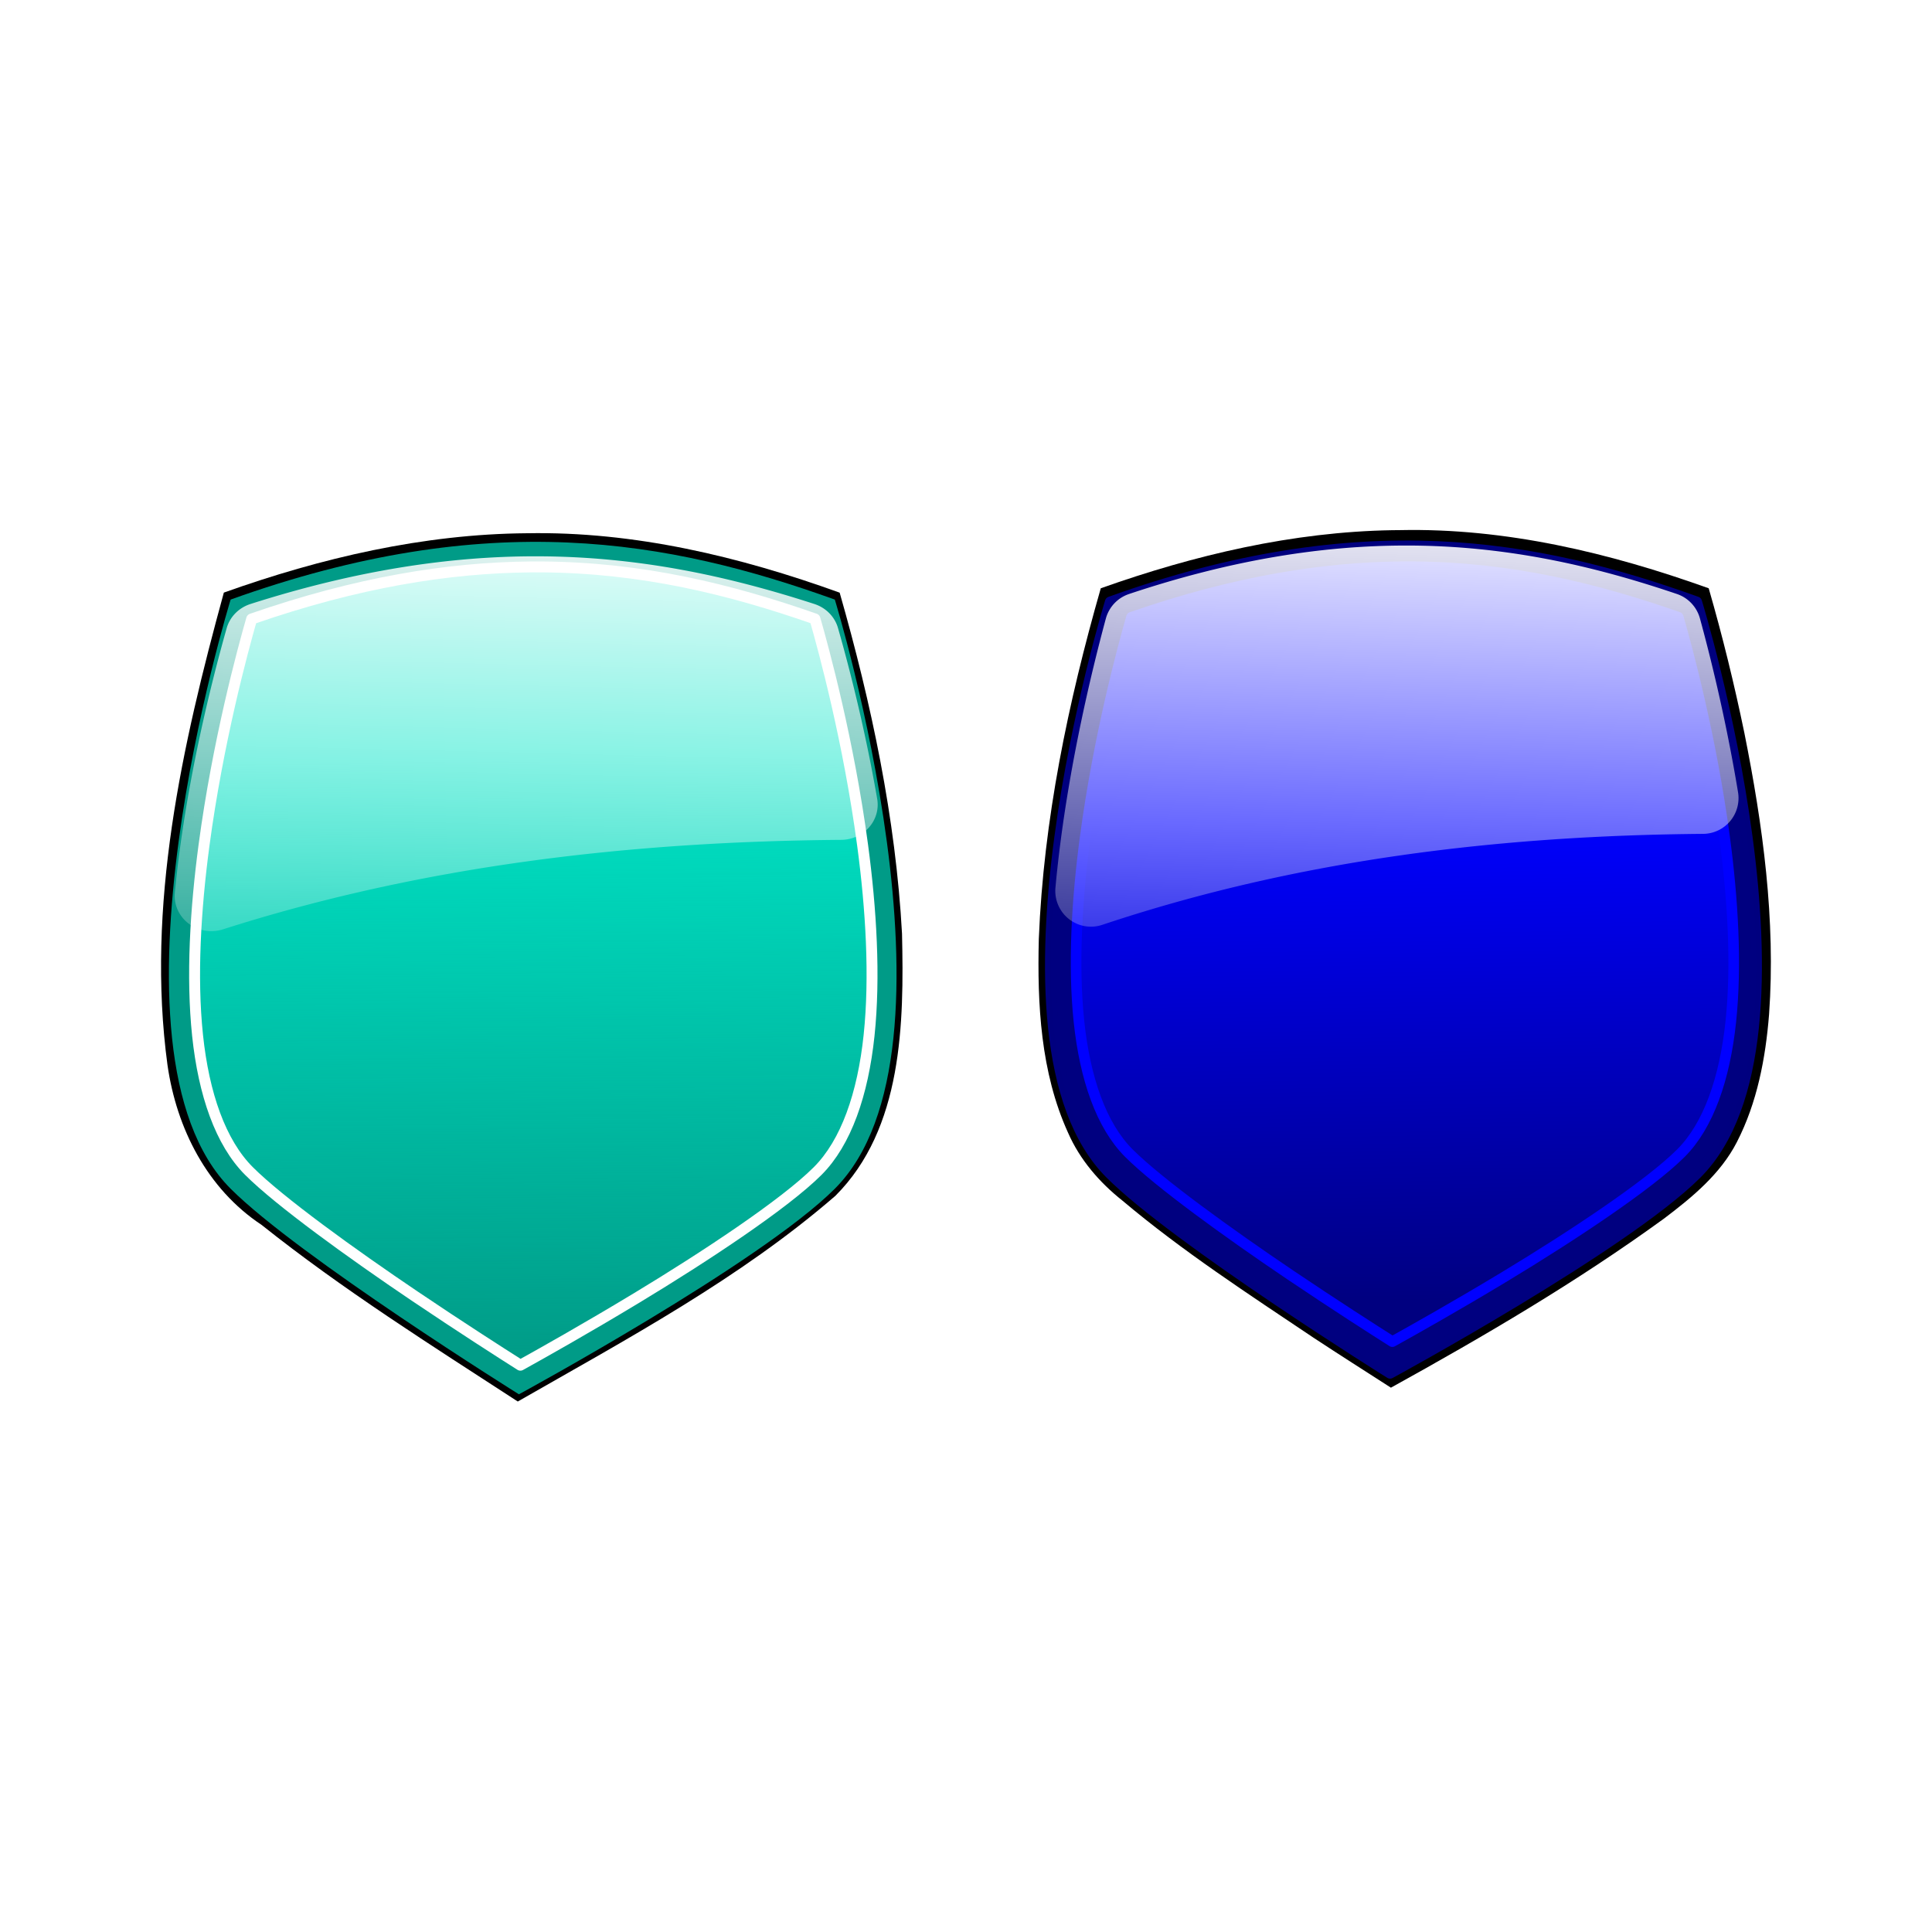 <svg:svg xmlns:dc="http://purl.org/dc/elements/1.1/" xmlns:ns1="http://www.w3.org/1999/xlink" xmlns:ns3="http://creativecommons.org/ns#" xmlns:rdf="http://www.w3.org/1999/02/22-rdf-syntax-ns#" xmlns:svg="http://www.w3.org/2000/svg" height="1056.732" id="svg6752" version="1.1" viewBox="-61.058 -268.966 1056.732 1056.732" width="1056.732">
  <svg:defs id="defs3">
    <svg:linearGradient id="linearGradient6097-2-7">
      <svg:stop id="stop6099-1-4" offset="0" style="stop-color:#ffffff" />
      <svg:stop id="stop6101-2-0" offset="1" style="stop-color:#ffffff;stop-opacity:0" />
    </svg:linearGradient>
    <svg:filter color-interpolation-filters="sRGB" id="filter6357-4">
      <svg:feGaussianBlur id="feGaussianBlur6359-6" stdDeviation="0.782" />
    </svg:filter>
    <svg:linearGradient gradientTransform="matrix(2.763 0 0 2.763 252.31 -1023.8)" gradientUnits="userSpaceOnUse" id="linearGradient7022" x1="-37.011" x2="-36.042" y1="439.56" y2="558.74">
      <svg:stop id="stop6620" offset="0" style="stop-color:#00e4c6" />
      <svg:stop id="stop6622" offset="1" style="stop-color:#00e4c6;stop-opacity:0" />
    </svg:linearGradient>
    <svg:linearGradient gradientTransform="matrix(.151 0 0 .145 1322.9 1735.9)" gradientUnits="userSpaceOnUse" id="linearGradient7024" x1="-7669" x2="-7725.8" y1="-11707" y2="-9479.4" ns1:href="#linearGradient6097-2-7" />
    <svg:linearGradient gradientTransform="matrix(2.763 0 0 2.763 198.76 -986.28)" gradientUnits="userSpaceOnUse" id="linearGradient7026" x1="150.98" x2="152.91" y1="434.71" y2="530.64">
      <svg:stop id="stop6600" offset="0" style="stop-color:#0000ff" />
      <svg:stop id="stop6602" offset="1" style="stop-color:#0000ff;stop-opacity:0" />
    </svg:linearGradient>
    <svg:linearGradient gradientTransform="matrix(.147 0 0 .147 1767.9 1749)" gradientUnits="userSpaceOnUse" id="linearGradient7028" x1="-7669" x2="-7725.8" y1="-11707" y2="-9479.4" ns1:href="#linearGradient6097-2-7" />
  </svg:defs>
  <svg:g id="layer1" transform="translate(75.304 -43.645)">
    <svg:g id="g7016" transform="translate(0 7.171)">
      <svg:path d="m154.37 377.77c-19.775 0.33-39.179 4.907-57.75 11.5-6.479 22.615-11.322 45.84-12.266 69.404-0.322 12.958 0.349 26.404 5.785 38.371 2.336 5.345 6.211 9.83 10.761 13.441 11.896 10.028 24.968 18.507 37.869 27.167 5.065 3.336 10.189 6.583 15.288 9.867 18.551-10.25 36.861-20.987 54.018-33.443 5.604-4.233 11.216-8.845 14.467-15.175 4.02-7.817 5.68-16.592 6.373-25.276 1.334-18.694-1.228-37.441-4.892-55.729-1.99-9.627-4.328-19.182-7.059-28.626-19.605-7.023-40.185-11.963-61.129-11.514-0.488 0.005-0.976 0.009-1.465 0.014z" id="path6734" style="filter:url(#filter6357-4);fill:#000000" transform="matrix(2.763 0 0 2.763 198.76 -986.28)" />
      <svg:path d="m470.88 96.702c136.91-49.245 233.08-31.558 320.8 0 0 0 73.731 239.08 0 312.82-39.533 39.533-167.72 109.15-167.72 109.15s-117-73.071-153.08-109.15c-73.731-73.731 0-312.82 0-312.82z" id="path6588" style="stroke-linejoin:round;stroke-opacity:.995;stroke:#000080;stroke-linecap:round;stroke-width:5.799;fill:#000080" />
      <svg:path d="m636.22 77.469c-1.81-0.011-3.625-0.011-5.45 0.006-43.781 0.341-92.291 8.189-148.25 27.637-4.726 16.437-17.952 65.136-25.311 120.22-4.521 33.84-6.697 69.782-3.414 100.92 3.283 31.137 12.176 56.861 27.281 71.966 16.131 16.131 54.562 43.856 88.101 66.485 24.219 16.341 45.727 30.099 56.024 36.624 11.132-6.166 34.95-19.533 61.693-35.689 36.695-22.168 78.716-49.978 96.158-67.42 15.105-15.105 23.999-40.829 27.281-71.966 3.283-31.137 1.107-67.079-3.414-100.92-7.37-55.11-20.61-103.83-25.33-120.24-45.06-15.77-91.8-27.279-145.38-27.62z" id="path6590" style="stroke-linejoin:round;stroke-opacity:.995;stroke:#0000ff;stroke-linecap:round;stroke-width:5.799;fill:url(#linearGradient7026)" />
      <svg:path d="m632.13 65.891c-44.828 0.066-94.349 7.604-150.98 26.523a19.501 19.553 0 0 0 -12.658 13.436c-7.194 26.619-22.005 86.122-27.562 147.2a19.501 19.553 0 0 0 25.582 20.322c107.33-35.831 217.43-48.839 328.7-49.773a19.501 19.553 0 0 0 19.072 -22.74c-6.773-41.087-15.698-76.306-20.846-95.101a19.501 19.553 0 0 0 -12.55 -13.346c-45.85-15.532-93.95-26.603-148.75-26.523z" id="path6592" style="fill:url(#linearGradient7028)" />
    </svg:g>
    <svg:g id="g7009" transform="translate(1.793 -1.793)">
      <svg:path d="m-17.625 381.62c-20.496 0.156-40.751 4.882-60 11.75-8.299 30.25-15.422 62.074-11.156 93.531 1.796 12.537 7.842 24.5 18.618 31.632 16.07 12.81 33.512 23.78 50.725 34.97 21.646-12.39 43.962-24.34 62.876-40.72 13.319-13.32 13.593-34.13 13.187-51.9-1.251-22.86-6.057-45.54-12.344-67.5-19.834-7.16-40.714-12.16-61.906-11.76z" id="path6740" style="filter:url(#filter6357-4);fill:#000000" transform="matrix(2.763 0 0 2.763 198.76 -986.28)" />
      <svg:path d="m-18.891 382.82c-19.775 0.33-39.179 4.907-57.75 11.5-6.479 22.615-11.322 45.84-12.266 69.404-0.322 12.958 0.349 26.404 5.785 38.371 2.336 5.345 6.211 9.83 10.761 13.441 11.896 10.028 24.968 18.507 37.869 27.167 5.065 3.336 10.189 6.583 15.288 9.867 18.551-10.25 36.861-20.987 54.018-33.443 5.604-4.233 11.216-8.845 14.467-15.175 4.02-7.817 5.68-16.592 6.373-25.276 1.334-18.694-1.228-37.441-4.892-55.729-1.99-9.627-4.328-19.182-7.059-28.626-19.605-7.023-40.185-11.963-61.129-11.514-0.488 0.005-0.976 0.009-1.465 0.014z" id="path6606" style="filter:url(#filter6357-4);fill:#000000" transform="matrix(2.763 0 0 2.763 198.76 -986.28)" />
      <svg:path d="m-12.01 104.42c141.04-50.729 240.1-32.509 330.47 0 0 0 75.954 246.29 0 322.24-40.724 40.724-172.78 112.44-172.78 112.44s-120.53-75.274-157.69-112.44c-75.954-75.954 0-322.24 0-322.24z" id="path6608" style="fill:#009b87" />
      <svg:path d="m157.83 86.555c-1.864-0.011-3.734-0.011-5.614 0.006-45.1 0.351-95.073 8.436-152.72 28.47-4.869 16.93-18.494 67.1-26.074 123.84-4.657 34.86-6.899 71.886-3.517 103.96 3.382 32.075 12.543 58.575 28.104 74.135 16.617 16.617 56.206 45.178 90.757 68.489 24.949 16.834 47.106 31.006 57.712 37.728 11.468-6.352 36.004-20.122 63.553-36.765 37.801-22.837 81.088-51.484 99.056-69.452 15.56-15.562 24.722-42.061 28.104-74.136 3.382-32.075 1.14-69.101-3.517-103.96-7.58-56.78-21.21-106.96-26.08-123.87-46.41-16.248-94.56-28.103-149.76-28.454z" id="path6610" style="stroke-linejoin:round;stroke-opacity:.995;stroke:#ffffff;stroke-linecap:round;stroke-width:5.973;fill:url(#linearGradient7022)" />
      <svg:path d="m154.22 80.743c-46.13 0.065-97.09 7.478-155.36 26.087a20.067 19.228 0 0 0 -13.025 13.213c-7.402 26.177-22.643 84.693-28.362 144.76a20.067 19.228 0 0 0 26.324 19.985c110.44-35.23 223.73-48.03 338.22-48.95a20.067 19.228 0 0 0 19.625 -22.363c-6.969-40.405-16.154-75.04-21.451-93.523a20.067 19.228 0 0 0 -12.91 -13.12c-47.18-15.279-96.68-26.165-153.06-26.087z" id="path6612" style="fill:url(#linearGradient7024)" />
    </svg:g>
  </svg:g>
</svg:svg>